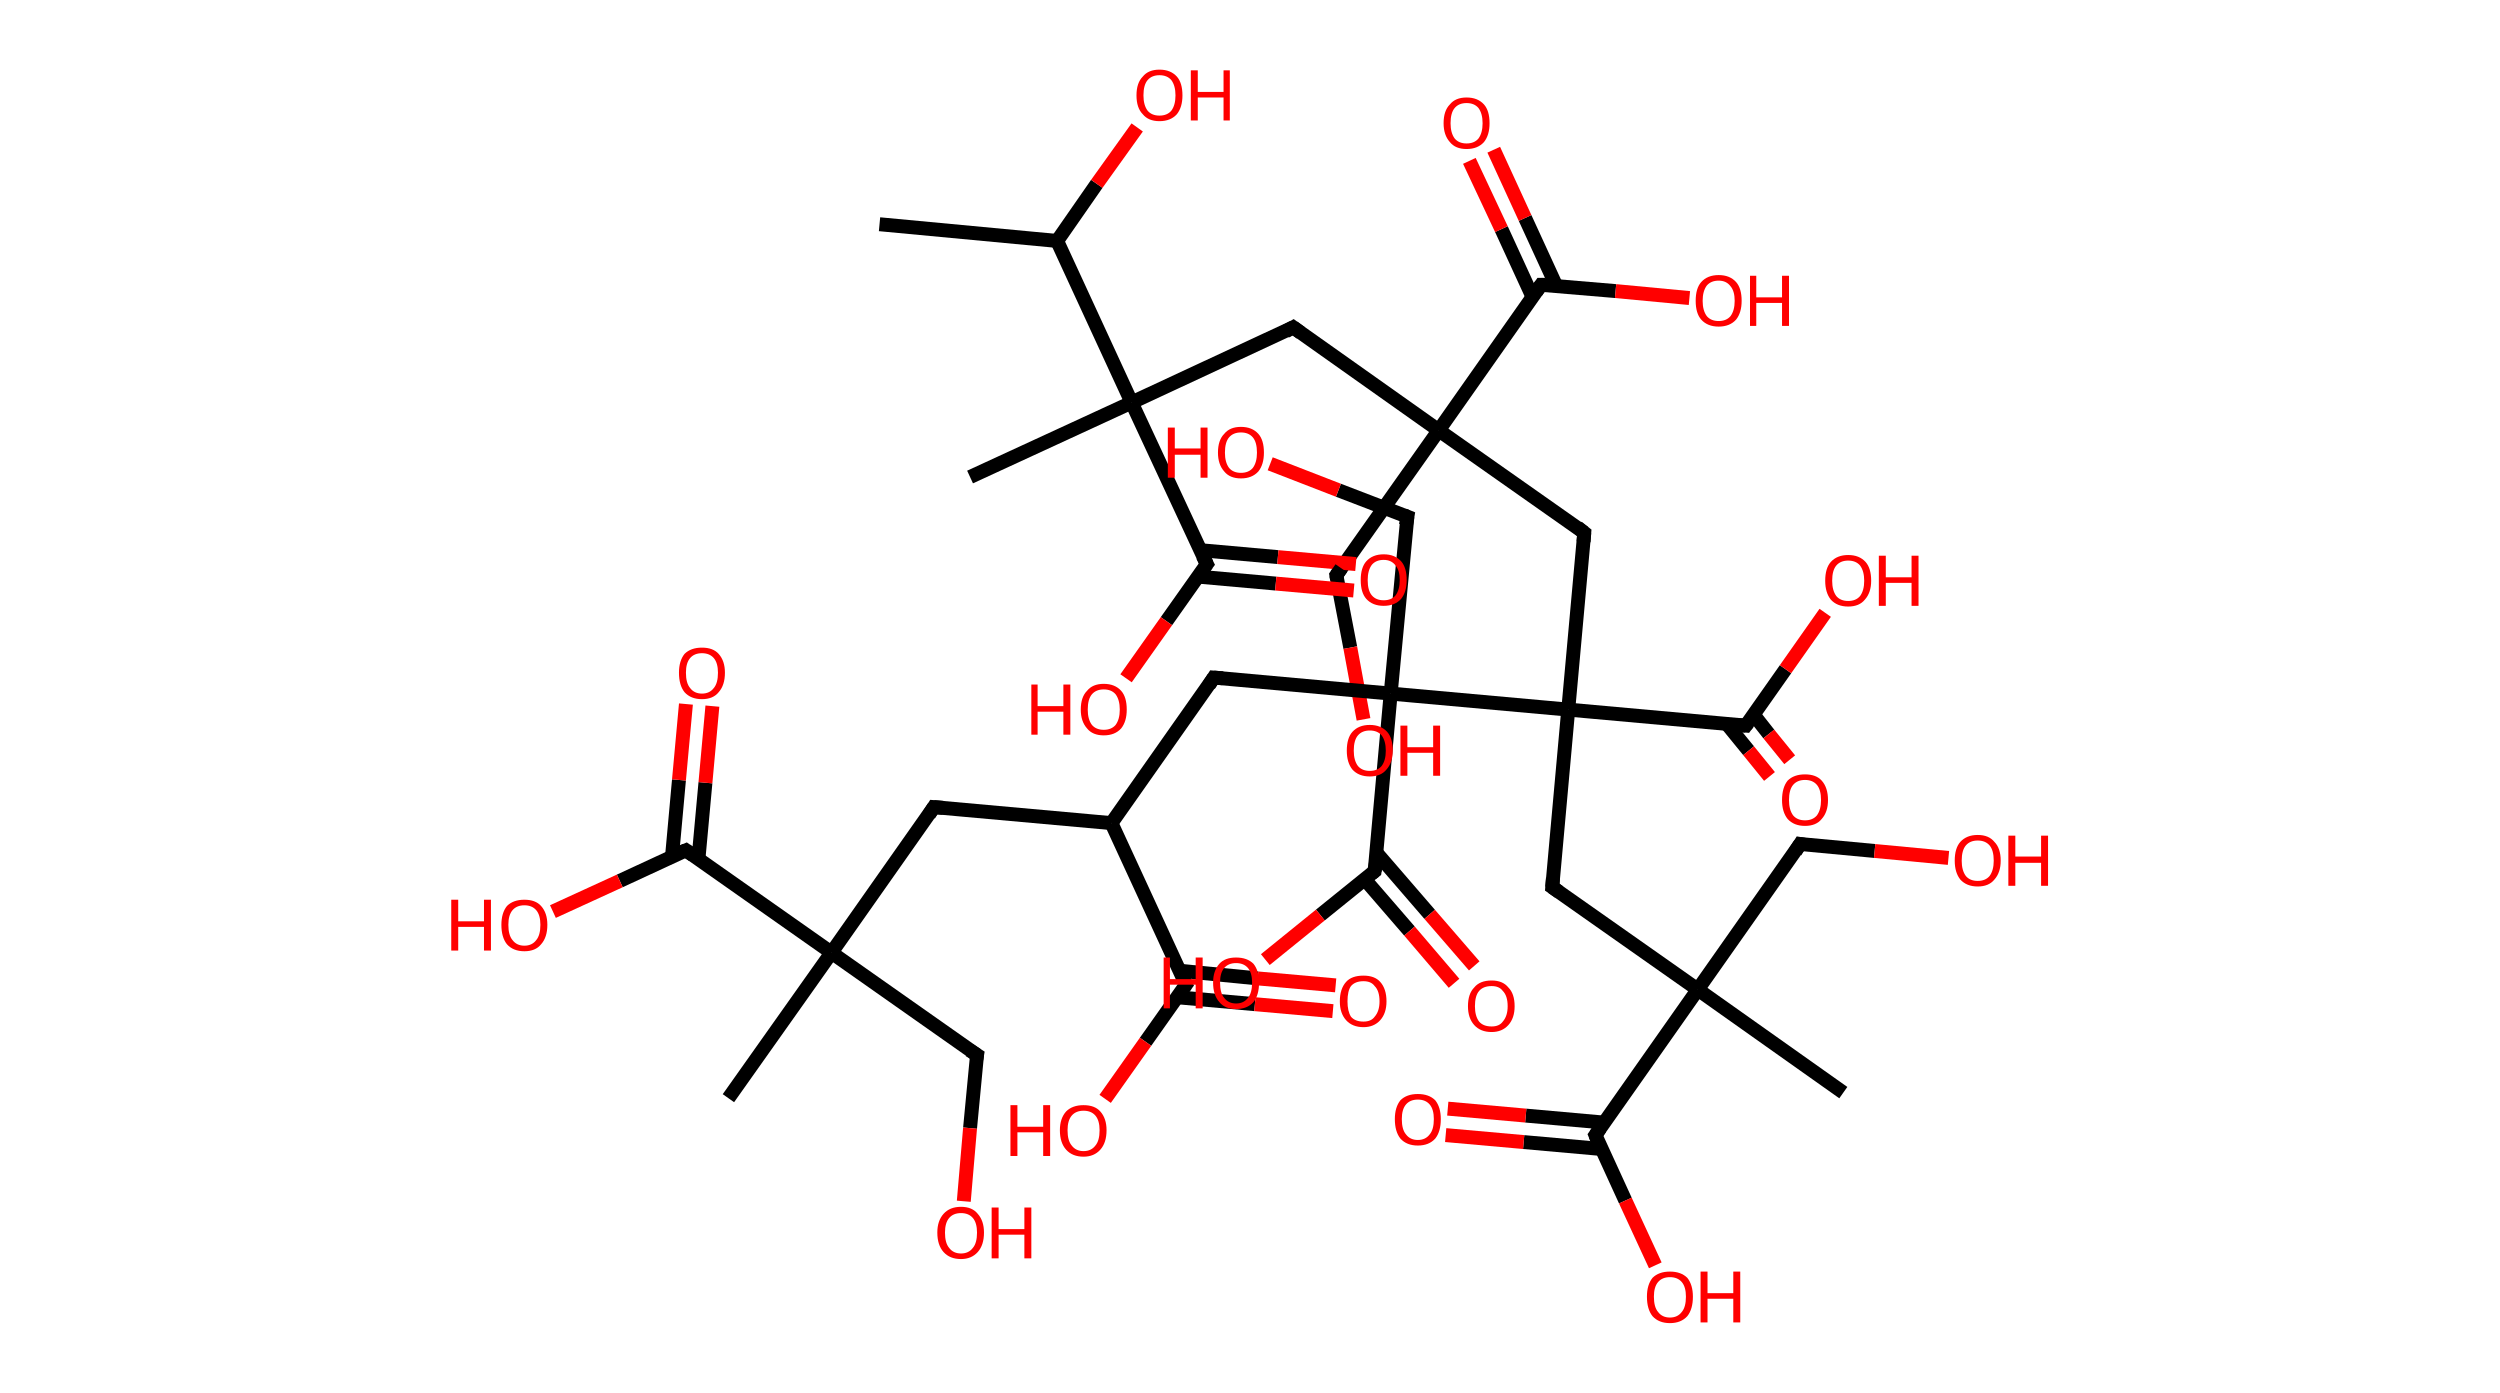 <?xml version='1.0' encoding='ASCII' standalone='yes'?>
<svg xmlns="http://www.w3.org/2000/svg" xmlns:rdkit="http://www.rdkit.org/xml" xmlns:xlink="http://www.w3.org/1999/xlink" version="1.1" baseProfile="full" xml:space="preserve" width="359px" height="200px" viewBox="0 0 359 200">
<!-- END OF HEADER -->
<rect style="opacity:1.0;fill:#FFFFFF;stroke:none" width="359.0" height="200.0" x="0.0" y="0.0"> </rect>
<path class="bond-0 atom-0 atom-1" d="M 126.3,32.2 L 151.8,34.6" style="fill:none;fill-rule:evenodd;stroke:#000000;stroke-width:2.0px;stroke-linecap:butt;stroke-linejoin:miter;stroke-opacity:1"/>
<path class="bond-1 atom-1 atom-2" d="M 151.8,34.6 L 157.5,26.4" style="fill:none;fill-rule:evenodd;stroke:#000000;stroke-width:2.0px;stroke-linecap:butt;stroke-linejoin:miter;stroke-opacity:1"/>
<path class="bond-1 atom-1 atom-2" d="M 157.5,26.4 L 163.3,18.3" style="fill:none;fill-rule:evenodd;stroke:#FF0000;stroke-width:2.0px;stroke-linecap:butt;stroke-linejoin:miter;stroke-opacity:1"/>
<path class="bond-2 atom-1 atom-3" d="M 151.8,34.6 L 162.5,57.8" style="fill:none;fill-rule:evenodd;stroke:#000000;stroke-width:2.0px;stroke-linecap:butt;stroke-linejoin:miter;stroke-opacity:1"/>
<path class="bond-3 atom-3 atom-4" d="M 162.5,57.8 L 139.3,68.5" style="fill:none;fill-rule:evenodd;stroke:#000000;stroke-width:2.0px;stroke-linecap:butt;stroke-linejoin:miter;stroke-opacity:1"/>
<path class="bond-4 atom-3 atom-5" d="M 162.5,57.8 L 185.7,47.0" style="fill:none;fill-rule:evenodd;stroke:#000000;stroke-width:2.0px;stroke-linecap:butt;stroke-linejoin:miter;stroke-opacity:1"/>
<path class="bond-5 atom-5 atom-6" d="M 185.7,47.0 L 206.6,61.8" style="fill:none;fill-rule:evenodd;stroke:#000000;stroke-width:2.0px;stroke-linecap:butt;stroke-linejoin:miter;stroke-opacity:1"/>
<path class="bond-6 atom-6 atom-7" d="M 206.6,61.8 L 191.9,82.6" style="fill:none;fill-rule:evenodd;stroke:#000000;stroke-width:2.0px;stroke-linecap:butt;stroke-linejoin:miter;stroke-opacity:1"/>
<path class="bond-7 atom-7 atom-8" d="M 191.9,82.6 L 193.9,93.0" style="fill:none;fill-rule:evenodd;stroke:#000000;stroke-width:2.0px;stroke-linecap:butt;stroke-linejoin:miter;stroke-opacity:1"/>
<path class="bond-7 atom-7 atom-8" d="M 193.9,93.0 L 195.8,103.3" style="fill:none;fill-rule:evenodd;stroke:#FF0000;stroke-width:2.0px;stroke-linecap:butt;stroke-linejoin:miter;stroke-opacity:1"/>
<path class="bond-8 atom-6 atom-9" d="M 206.6,61.8 L 227.5,76.5" style="fill:none;fill-rule:evenodd;stroke:#000000;stroke-width:2.0px;stroke-linecap:butt;stroke-linejoin:miter;stroke-opacity:1"/>
<path class="bond-9 atom-9 atom-10" d="M 227.5,76.5 L 225.2,101.9" style="fill:none;fill-rule:evenodd;stroke:#000000;stroke-width:2.0px;stroke-linecap:butt;stroke-linejoin:miter;stroke-opacity:1"/>
<path class="bond-10 atom-10 atom-11" d="M 225.2,101.9 L 222.9,127.4" style="fill:none;fill-rule:evenodd;stroke:#000000;stroke-width:2.0px;stroke-linecap:butt;stroke-linejoin:miter;stroke-opacity:1"/>
<path class="bond-11 atom-11 atom-12" d="M 222.9,127.4 L 243.8,142.1" style="fill:none;fill-rule:evenodd;stroke:#000000;stroke-width:2.0px;stroke-linecap:butt;stroke-linejoin:miter;stroke-opacity:1"/>
<path class="bond-12 atom-12 atom-13" d="M 243.8,142.1 L 264.7,156.9" style="fill:none;fill-rule:evenodd;stroke:#000000;stroke-width:2.0px;stroke-linecap:butt;stroke-linejoin:miter;stroke-opacity:1"/>
<path class="bond-13 atom-12 atom-14" d="M 243.8,142.1 L 258.5,121.2" style="fill:none;fill-rule:evenodd;stroke:#000000;stroke-width:2.0px;stroke-linecap:butt;stroke-linejoin:miter;stroke-opacity:1"/>
<path class="bond-14 atom-14 atom-15" d="M 258.5,121.2 L 269.2,122.2" style="fill:none;fill-rule:evenodd;stroke:#000000;stroke-width:2.0px;stroke-linecap:butt;stroke-linejoin:miter;stroke-opacity:1"/>
<path class="bond-14 atom-14 atom-15" d="M 269.2,122.2 L 279.8,123.2" style="fill:none;fill-rule:evenodd;stroke:#FF0000;stroke-width:2.0px;stroke-linecap:butt;stroke-linejoin:miter;stroke-opacity:1"/>
<path class="bond-15 atom-12 atom-16" d="M 243.8,142.1 L 229.1,163.0" style="fill:none;fill-rule:evenodd;stroke:#000000;stroke-width:2.0px;stroke-linecap:butt;stroke-linejoin:miter;stroke-opacity:1"/>
<path class="bond-16 atom-16 atom-17" d="M 230.3,161.2 L 219.1,160.2" style="fill:none;fill-rule:evenodd;stroke:#000000;stroke-width:2.0px;stroke-linecap:butt;stroke-linejoin:miter;stroke-opacity:1"/>
<path class="bond-16 atom-16 atom-17" d="M 219.1,160.2 L 207.9,159.2" style="fill:none;fill-rule:evenodd;stroke:#FF0000;stroke-width:2.0px;stroke-linecap:butt;stroke-linejoin:miter;stroke-opacity:1"/>
<path class="bond-16 atom-16 atom-17" d="M 230.0,165.0 L 218.8,164.0" style="fill:none;fill-rule:evenodd;stroke:#000000;stroke-width:2.0px;stroke-linecap:butt;stroke-linejoin:miter;stroke-opacity:1"/>
<path class="bond-16 atom-16 atom-17" d="M 218.8,164.0 L 207.6,163.0" style="fill:none;fill-rule:evenodd;stroke:#FF0000;stroke-width:2.0px;stroke-linecap:butt;stroke-linejoin:miter;stroke-opacity:1"/>
<path class="bond-17 atom-16 atom-18" d="M 229.1,163.0 L 233.4,172.4" style="fill:none;fill-rule:evenodd;stroke:#000000;stroke-width:2.0px;stroke-linecap:butt;stroke-linejoin:miter;stroke-opacity:1"/>
<path class="bond-17 atom-16 atom-18" d="M 233.4,172.4 L 237.7,181.7" style="fill:none;fill-rule:evenodd;stroke:#FF0000;stroke-width:2.0px;stroke-linecap:butt;stroke-linejoin:miter;stroke-opacity:1"/>
<path class="bond-18 atom-10 atom-19" d="M 225.2,101.9 L 250.7,104.2" style="fill:none;fill-rule:evenodd;stroke:#000000;stroke-width:2.0px;stroke-linecap:butt;stroke-linejoin:miter;stroke-opacity:1"/>
<path class="bond-19 atom-19 atom-20" d="M 248.0,104.0 L 251.1,107.8" style="fill:none;fill-rule:evenodd;stroke:#000000;stroke-width:2.0px;stroke-linecap:butt;stroke-linejoin:miter;stroke-opacity:1"/>
<path class="bond-19 atom-19 atom-20" d="M 251.1,107.8 L 254.1,111.5" style="fill:none;fill-rule:evenodd;stroke:#FF0000;stroke-width:2.0px;stroke-linecap:butt;stroke-linejoin:miter;stroke-opacity:1"/>
<path class="bond-19 atom-19 atom-20" d="M 251.8,102.6 L 254.0,105.4" style="fill:none;fill-rule:evenodd;stroke:#000000;stroke-width:2.0px;stroke-linecap:butt;stroke-linejoin:miter;stroke-opacity:1"/>
<path class="bond-19 atom-19 atom-20" d="M 254.0,105.4 L 257.0,109.1" style="fill:none;fill-rule:evenodd;stroke:#FF0000;stroke-width:2.0px;stroke-linecap:butt;stroke-linejoin:miter;stroke-opacity:1"/>
<path class="bond-20 atom-19 atom-21" d="M 250.7,104.2 L 256.4,96.1" style="fill:none;fill-rule:evenodd;stroke:#000000;stroke-width:2.0px;stroke-linecap:butt;stroke-linejoin:miter;stroke-opacity:1"/>
<path class="bond-20 atom-19 atom-21" d="M 256.4,96.1 L 262.1,88.0" style="fill:none;fill-rule:evenodd;stroke:#FF0000;stroke-width:2.0px;stroke-linecap:butt;stroke-linejoin:miter;stroke-opacity:1"/>
<path class="bond-21 atom-10 atom-22" d="M 225.2,101.9 L 199.7,99.6" style="fill:none;fill-rule:evenodd;stroke:#000000;stroke-width:2.0px;stroke-linecap:butt;stroke-linejoin:miter;stroke-opacity:1"/>
<path class="bond-22 atom-22 atom-23" d="M 199.7,99.6 L 202.1,74.2" style="fill:none;fill-rule:evenodd;stroke:#000000;stroke-width:2.0px;stroke-linecap:butt;stroke-linejoin:miter;stroke-opacity:1"/>
<path class="bond-23 atom-23 atom-24" d="M 202.1,74.2 L 192.2,70.4" style="fill:none;fill-rule:evenodd;stroke:#000000;stroke-width:2.0px;stroke-linecap:butt;stroke-linejoin:miter;stroke-opacity:1"/>
<path class="bond-23 atom-23 atom-24" d="M 192.2,70.4 L 182.4,66.6" style="fill:none;fill-rule:evenodd;stroke:#FF0000;stroke-width:2.0px;stroke-linecap:butt;stroke-linejoin:miter;stroke-opacity:1"/>
<path class="bond-24 atom-22 atom-25" d="M 199.7,99.6 L 174.3,97.3" style="fill:none;fill-rule:evenodd;stroke:#000000;stroke-width:2.0px;stroke-linecap:butt;stroke-linejoin:miter;stroke-opacity:1"/>
<path class="bond-25 atom-25 atom-26" d="M 174.3,97.3 L 159.6,118.2" style="fill:none;fill-rule:evenodd;stroke:#000000;stroke-width:2.0px;stroke-linecap:butt;stroke-linejoin:miter;stroke-opacity:1"/>
<path class="bond-26 atom-26 atom-27" d="M 159.6,118.2 L 134.1,115.9" style="fill:none;fill-rule:evenodd;stroke:#000000;stroke-width:2.0px;stroke-linecap:butt;stroke-linejoin:miter;stroke-opacity:1"/>
<path class="bond-27 atom-27 atom-28" d="M 134.1,115.9 L 119.4,136.8" style="fill:none;fill-rule:evenodd;stroke:#000000;stroke-width:2.0px;stroke-linecap:butt;stroke-linejoin:miter;stroke-opacity:1"/>
<path class="bond-28 atom-28 atom-29" d="M 119.4,136.8 L 104.6,157.7" style="fill:none;fill-rule:evenodd;stroke:#000000;stroke-width:2.0px;stroke-linecap:butt;stroke-linejoin:miter;stroke-opacity:1"/>
<path class="bond-29 atom-28 atom-30" d="M 119.4,136.8 L 140.3,151.5" style="fill:none;fill-rule:evenodd;stroke:#000000;stroke-width:2.0px;stroke-linecap:butt;stroke-linejoin:miter;stroke-opacity:1"/>
<path class="bond-30 atom-30 atom-31" d="M 140.3,151.5 L 139.3,162.0" style="fill:none;fill-rule:evenodd;stroke:#000000;stroke-width:2.0px;stroke-linecap:butt;stroke-linejoin:miter;stroke-opacity:1"/>
<path class="bond-30 atom-30 atom-31" d="M 139.3,162.0 L 138.4,172.5" style="fill:none;fill-rule:evenodd;stroke:#FF0000;stroke-width:2.0px;stroke-linecap:butt;stroke-linejoin:miter;stroke-opacity:1"/>
<path class="bond-31 atom-28 atom-32" d="M 119.4,136.8 L 98.5,122.1" style="fill:none;fill-rule:evenodd;stroke:#000000;stroke-width:2.0px;stroke-linecap:butt;stroke-linejoin:miter;stroke-opacity:1"/>
<path class="bond-32 atom-32 atom-33" d="M 100.3,123.3 L 101.3,112.4" style="fill:none;fill-rule:evenodd;stroke:#000000;stroke-width:2.0px;stroke-linecap:butt;stroke-linejoin:miter;stroke-opacity:1"/>
<path class="bond-32 atom-32 atom-33" d="M 101.3,112.4 L 102.3,101.4" style="fill:none;fill-rule:evenodd;stroke:#FF0000;stroke-width:2.0px;stroke-linecap:butt;stroke-linejoin:miter;stroke-opacity:1"/>
<path class="bond-32 atom-32 atom-33" d="M 96.5,123.0 L 97.5,112.0" style="fill:none;fill-rule:evenodd;stroke:#000000;stroke-width:2.0px;stroke-linecap:butt;stroke-linejoin:miter;stroke-opacity:1"/>
<path class="bond-32 atom-32 atom-33" d="M 97.5,112.0 L 98.5,101.1" style="fill:none;fill-rule:evenodd;stroke:#FF0000;stroke-width:2.0px;stroke-linecap:butt;stroke-linejoin:miter;stroke-opacity:1"/>
<path class="bond-33 atom-32 atom-34" d="M 98.5,122.1 L 89.0,126.5" style="fill:none;fill-rule:evenodd;stroke:#000000;stroke-width:2.0px;stroke-linecap:butt;stroke-linejoin:miter;stroke-opacity:1"/>
<path class="bond-33 atom-32 atom-34" d="M 89.0,126.5 L 79.4,130.9" style="fill:none;fill-rule:evenodd;stroke:#FF0000;stroke-width:2.0px;stroke-linecap:butt;stroke-linejoin:miter;stroke-opacity:1"/>
<path class="bond-34 atom-26 atom-35" d="M 159.6,118.2 L 170.3,141.4" style="fill:none;fill-rule:evenodd;stroke:#000000;stroke-width:2.0px;stroke-linecap:butt;stroke-linejoin:miter;stroke-opacity:1"/>
<path class="bond-35 atom-35 atom-36" d="M 169.0,143.2 L 180.2,144.2" style="fill:none;fill-rule:evenodd;stroke:#000000;stroke-width:2.0px;stroke-linecap:butt;stroke-linejoin:miter;stroke-opacity:1"/>
<path class="bond-35 atom-35 atom-36" d="M 180.2,144.2 L 191.4,145.2" style="fill:none;fill-rule:evenodd;stroke:#FF0000;stroke-width:2.0px;stroke-linecap:butt;stroke-linejoin:miter;stroke-opacity:1"/>
<path class="bond-35 atom-35 atom-36" d="M 169.4,139.4 L 180.6,140.5" style="fill:none;fill-rule:evenodd;stroke:#000000;stroke-width:2.0px;stroke-linecap:butt;stroke-linejoin:miter;stroke-opacity:1"/>
<path class="bond-35 atom-35 atom-36" d="M 180.6,140.5 L 191.8,141.5" style="fill:none;fill-rule:evenodd;stroke:#FF0000;stroke-width:2.0px;stroke-linecap:butt;stroke-linejoin:miter;stroke-opacity:1"/>
<path class="bond-36 atom-35 atom-37" d="M 170.3,141.4 L 164.5,149.6" style="fill:none;fill-rule:evenodd;stroke:#000000;stroke-width:2.0px;stroke-linecap:butt;stroke-linejoin:miter;stroke-opacity:1"/>
<path class="bond-36 atom-35 atom-37" d="M 164.5,149.6 L 158.7,157.8" style="fill:none;fill-rule:evenodd;stroke:#FF0000;stroke-width:2.0px;stroke-linecap:butt;stroke-linejoin:miter;stroke-opacity:1"/>
<path class="bond-37 atom-22 atom-38" d="M 199.7,99.6 L 197.4,125.1" style="fill:none;fill-rule:evenodd;stroke:#000000;stroke-width:2.0px;stroke-linecap:butt;stroke-linejoin:miter;stroke-opacity:1"/>
<path class="bond-38 atom-38 atom-39" d="M 196.0,126.3 L 202.4,133.7" style="fill:none;fill-rule:evenodd;stroke:#000000;stroke-width:2.0px;stroke-linecap:butt;stroke-linejoin:miter;stroke-opacity:1"/>
<path class="bond-38 atom-38 atom-39" d="M 202.4,133.7 L 208.8,141.2" style="fill:none;fill-rule:evenodd;stroke:#FF0000;stroke-width:2.0px;stroke-linecap:butt;stroke-linejoin:miter;stroke-opacity:1"/>
<path class="bond-38 atom-38 atom-39" d="M 197.7,122.5 L 205.3,131.3" style="fill:none;fill-rule:evenodd;stroke:#000000;stroke-width:2.0px;stroke-linecap:butt;stroke-linejoin:miter;stroke-opacity:1"/>
<path class="bond-38 atom-38 atom-39" d="M 205.3,131.3 L 211.7,138.7" style="fill:none;fill-rule:evenodd;stroke:#FF0000;stroke-width:2.0px;stroke-linecap:butt;stroke-linejoin:miter;stroke-opacity:1"/>
<path class="bond-39 atom-38 atom-40" d="M 197.4,125.1 L 189.6,131.4" style="fill:none;fill-rule:evenodd;stroke:#000000;stroke-width:2.0px;stroke-linecap:butt;stroke-linejoin:miter;stroke-opacity:1"/>
<path class="bond-39 atom-38 atom-40" d="M 189.6,131.4 L 181.7,137.8" style="fill:none;fill-rule:evenodd;stroke:#FF0000;stroke-width:2.0px;stroke-linecap:butt;stroke-linejoin:miter;stroke-opacity:1"/>
<path class="bond-40 atom-6 atom-41" d="M 206.6,61.8 L 221.3,40.9" style="fill:none;fill-rule:evenodd;stroke:#000000;stroke-width:2.0px;stroke-linecap:butt;stroke-linejoin:miter;stroke-opacity:1"/>
<path class="bond-41 atom-41 atom-42" d="M 223.5,41.1 L 219.0,31.3" style="fill:none;fill-rule:evenodd;stroke:#000000;stroke-width:2.0px;stroke-linecap:butt;stroke-linejoin:miter;stroke-opacity:1"/>
<path class="bond-41 atom-41 atom-42" d="M 219.0,31.3 L 214.5,21.5" style="fill:none;fill-rule:evenodd;stroke:#FF0000;stroke-width:2.0px;stroke-linecap:butt;stroke-linejoin:miter;stroke-opacity:1"/>
<path class="bond-41 atom-41 atom-42" d="M 220.1,42.7 L 215.6,32.9" style="fill:none;fill-rule:evenodd;stroke:#000000;stroke-width:2.0px;stroke-linecap:butt;stroke-linejoin:miter;stroke-opacity:1"/>
<path class="bond-41 atom-41 atom-42" d="M 215.6,32.9 L 211.0,23.1" style="fill:none;fill-rule:evenodd;stroke:#FF0000;stroke-width:2.0px;stroke-linecap:butt;stroke-linejoin:miter;stroke-opacity:1"/>
<path class="bond-42 atom-41 atom-43" d="M 221.3,40.9 L 232.0,41.8" style="fill:none;fill-rule:evenodd;stroke:#000000;stroke-width:2.0px;stroke-linecap:butt;stroke-linejoin:miter;stroke-opacity:1"/>
<path class="bond-42 atom-41 atom-43" d="M 232.0,41.8 L 242.6,42.8" style="fill:none;fill-rule:evenodd;stroke:#FF0000;stroke-width:2.0px;stroke-linecap:butt;stroke-linejoin:miter;stroke-opacity:1"/>
<path class="bond-43 atom-3 atom-44" d="M 162.5,57.8 L 173.3,81.0" style="fill:none;fill-rule:evenodd;stroke:#000000;stroke-width:2.0px;stroke-linecap:butt;stroke-linejoin:miter;stroke-opacity:1"/>
<path class="bond-44 atom-44 atom-45" d="M 172.0,82.8 L 183.2,83.8" style="fill:none;fill-rule:evenodd;stroke:#000000;stroke-width:2.0px;stroke-linecap:butt;stroke-linejoin:miter;stroke-opacity:1"/>
<path class="bond-44 atom-44 atom-45" d="M 183.2,83.8 L 194.4,84.8" style="fill:none;fill-rule:evenodd;stroke:#FF0000;stroke-width:2.0px;stroke-linecap:butt;stroke-linejoin:miter;stroke-opacity:1"/>
<path class="bond-44 atom-44 atom-45" d="M 172.3,79.0 L 183.5,80.0" style="fill:none;fill-rule:evenodd;stroke:#000000;stroke-width:2.0px;stroke-linecap:butt;stroke-linejoin:miter;stroke-opacity:1"/>
<path class="bond-44 atom-44 atom-45" d="M 183.5,80.0 L 194.7,81.0" style="fill:none;fill-rule:evenodd;stroke:#FF0000;stroke-width:2.0px;stroke-linecap:butt;stroke-linejoin:miter;stroke-opacity:1"/>
<path class="bond-45 atom-44 atom-46" d="M 173.3,81.0 L 167.5,89.2" style="fill:none;fill-rule:evenodd;stroke:#000000;stroke-width:2.0px;stroke-linecap:butt;stroke-linejoin:miter;stroke-opacity:1"/>
<path class="bond-45 atom-44 atom-46" d="M 167.5,89.2 L 161.7,97.4" style="fill:none;fill-rule:evenodd;stroke:#FF0000;stroke-width:2.0px;stroke-linecap:butt;stroke-linejoin:miter;stroke-opacity:1"/>
<path d="M 184.6,47.6 L 185.7,47.0 L 186.8,47.8" style="fill:none;stroke:#000000;stroke-width:2.0px;stroke-linecap:butt;stroke-linejoin:miter;stroke-opacity:1;"/>
<path d="M 192.6,81.6 L 191.9,82.6 L 192.0,83.2" style="fill:none;stroke:#000000;stroke-width:2.0px;stroke-linecap:butt;stroke-linejoin:miter;stroke-opacity:1;"/>
<path d="M 226.5,75.7 L 227.5,76.5 L 227.4,77.8" style="fill:none;stroke:#000000;stroke-width:2.0px;stroke-linecap:butt;stroke-linejoin:miter;stroke-opacity:1;"/>
<path d="M 223.0,126.1 L 222.9,127.4 L 223.9,128.1" style="fill:none;stroke:#000000;stroke-width:2.0px;stroke-linecap:butt;stroke-linejoin:miter;stroke-opacity:1;"/>
<path d="M 257.8,122.3 L 258.5,121.2 L 259.1,121.3" style="fill:none;stroke:#000000;stroke-width:2.0px;stroke-linecap:butt;stroke-linejoin:miter;stroke-opacity:1;"/>
<path d="M 229.8,162.0 L 229.1,163.0 L 229.3,163.5" style="fill:none;stroke:#000000;stroke-width:2.0px;stroke-linecap:butt;stroke-linejoin:miter;stroke-opacity:1;"/>
<path d="M 249.4,104.1 L 250.7,104.2 L 251.0,103.8" style="fill:none;stroke:#000000;stroke-width:2.0px;stroke-linecap:butt;stroke-linejoin:miter;stroke-opacity:1;"/>
<path d="M 201.9,75.4 L 202.1,74.2 L 201.6,74.0" style="fill:none;stroke:#000000;stroke-width:2.0px;stroke-linecap:butt;stroke-linejoin:miter;stroke-opacity:1;"/>
<path d="M 175.6,97.4 L 174.3,97.3 L 173.6,98.4" style="fill:none;stroke:#000000;stroke-width:2.0px;stroke-linecap:butt;stroke-linejoin:miter;stroke-opacity:1;"/>
<path d="M 135.4,116.0 L 134.1,115.9 L 133.4,117.0" style="fill:none;stroke:#000000;stroke-width:2.0px;stroke-linecap:butt;stroke-linejoin:miter;stroke-opacity:1;"/>
<path d="M 139.2,150.8 L 140.3,151.5 L 140.2,152.1" style="fill:none;stroke:#000000;stroke-width:2.0px;stroke-linecap:butt;stroke-linejoin:miter;stroke-opacity:1;"/>
<path d="M 99.5,122.8 L 98.5,122.1 L 98.0,122.3" style="fill:none;stroke:#000000;stroke-width:2.0px;stroke-linecap:butt;stroke-linejoin:miter;stroke-opacity:1;"/>
<path d="M 169.8,140.3 L 170.3,141.4 L 170.0,141.8" style="fill:none;stroke:#000000;stroke-width:2.0px;stroke-linecap:butt;stroke-linejoin:miter;stroke-opacity:1;"/>
<path d="M 197.6,123.8 L 197.4,125.1 L 197.0,125.4" style="fill:none;stroke:#000000;stroke-width:2.0px;stroke-linecap:butt;stroke-linejoin:miter;stroke-opacity:1;"/>
<path d="M 220.6,41.9 L 221.3,40.9 L 221.9,40.9" style="fill:none;stroke:#000000;stroke-width:2.0px;stroke-linecap:butt;stroke-linejoin:miter;stroke-opacity:1;"/>
<path d="M 172.7,79.8 L 173.3,81.0 L 173.0,81.4" style="fill:none;stroke:#000000;stroke-width:2.0px;stroke-linecap:butt;stroke-linejoin:miter;stroke-opacity:1;"/>
<path class="atom-2" d="M 163.2 13.7 Q 163.2 11.9, 164.1 11.0 Q 164.9 10.0, 166.5 10.0 Q 168.1 10.0, 169.0 11.0 Q 169.8 11.9, 169.8 13.7 Q 169.8 15.4, 169.0 16.4 Q 168.1 17.4, 166.5 17.4 Q 164.9 17.4, 164.1 16.4 Q 163.2 15.5, 163.2 13.7 M 166.5 16.6 Q 167.6 16.6, 168.2 15.9 Q 168.8 15.1, 168.8 13.7 Q 168.8 12.3, 168.2 11.5 Q 167.6 10.8, 166.5 10.8 Q 165.4 10.8, 164.8 11.5 Q 164.2 12.2, 164.2 13.7 Q 164.2 15.1, 164.8 15.9 Q 165.4 16.6, 166.5 16.6 " fill="#FF0000"/>
<path class="atom-2" d="M 171.0 10.1 L 172.0 10.1 L 172.0 13.2 L 175.7 13.2 L 175.7 10.1 L 176.6 10.1 L 176.6 17.3 L 175.7 17.3 L 175.7 14.0 L 172.0 14.0 L 172.0 17.3 L 171.0 17.3 L 171.0 10.1 " fill="#FF0000"/>
<path class="atom-8" d="M 193.4 107.8 Q 193.4 106.0, 194.2 105.1 Q 195.1 104.1, 196.7 104.1 Q 198.3 104.1, 199.2 105.1 Q 200.0 106.0, 200.0 107.8 Q 200.0 109.5, 199.1 110.5 Q 198.3 111.5, 196.7 111.5 Q 195.1 111.5, 194.2 110.5 Q 193.4 109.5, 193.4 107.8 M 196.7 110.7 Q 197.8 110.7, 198.4 110.0 Q 199.0 109.2, 199.0 107.8 Q 199.0 106.4, 198.4 105.6 Q 197.8 104.9, 196.7 104.9 Q 195.6 104.9, 195.0 105.6 Q 194.4 106.3, 194.4 107.8 Q 194.4 109.2, 195.0 110.0 Q 195.6 110.7, 196.7 110.7 " fill="#FF0000"/>
<path class="atom-8" d="M 201.1 104.2 L 202.1 104.2 L 202.1 107.3 L 205.8 107.3 L 205.8 104.2 L 206.8 104.2 L 206.8 111.4 L 205.8 111.4 L 205.8 108.1 L 202.1 108.1 L 202.1 111.4 L 201.1 111.4 L 201.1 104.2 " fill="#FF0000"/>
<path class="atom-15" d="M 280.7 123.6 Q 280.7 121.8, 281.5 120.9 Q 282.4 119.9, 284.0 119.9 Q 285.6 119.9, 286.4 120.9 Q 287.3 121.8, 287.3 123.6 Q 287.3 125.3, 286.4 126.3 Q 285.6 127.3, 284.0 127.3 Q 282.4 127.3, 281.5 126.3 Q 280.7 125.3, 280.7 123.6 M 284.0 126.5 Q 285.1 126.5, 285.7 125.8 Q 286.3 125.0, 286.3 123.6 Q 286.3 122.1, 285.7 121.4 Q 285.1 120.7, 284.0 120.7 Q 282.9 120.7, 282.3 121.4 Q 281.7 122.1, 281.7 123.6 Q 281.7 125.0, 282.3 125.8 Q 282.9 126.5, 284.0 126.5 " fill="#FF0000"/>
<path class="atom-15" d="M 288.4 120.0 L 289.4 120.0 L 289.4 123.0 L 293.1 123.0 L 293.1 120.0 L 294.1 120.0 L 294.1 127.2 L 293.1 127.2 L 293.1 123.9 L 289.4 123.9 L 289.4 127.2 L 288.4 127.2 L 288.4 120.0 " fill="#FF0000"/>
<path class="atom-17" d="M 200.3 160.7 Q 200.3 159.0, 201.1 158.0 Q 202.0 157.1, 203.6 157.1 Q 205.2 157.1, 206.1 158.0 Q 206.9 159.0, 206.9 160.7 Q 206.9 162.5, 206.1 163.5 Q 205.2 164.5, 203.6 164.5 Q 202.0 164.5, 201.1 163.5 Q 200.3 162.5, 200.3 160.7 M 203.6 163.7 Q 204.7 163.7, 205.3 162.9 Q 205.9 162.2, 205.9 160.7 Q 205.9 159.3, 205.3 158.6 Q 204.7 157.9, 203.6 157.9 Q 202.5 157.9, 201.9 158.6 Q 201.3 159.3, 201.3 160.7 Q 201.3 162.2, 201.9 162.9 Q 202.5 163.7, 203.6 163.7 " fill="#FF0000"/>
<path class="atom-18" d="M 236.5 186.2 Q 236.5 184.5, 237.3 183.5 Q 238.2 182.6, 239.8 182.6 Q 241.4 182.6, 242.3 183.5 Q 243.1 184.5, 243.1 186.2 Q 243.1 188.0, 242.3 189.0 Q 241.4 190.0, 239.8 190.0 Q 238.2 190.0, 237.3 189.0 Q 236.5 188.0, 236.5 186.2 M 239.8 189.2 Q 240.9 189.2, 241.5 188.4 Q 242.1 187.7, 242.1 186.2 Q 242.1 184.8, 241.5 184.1 Q 240.9 183.4, 239.8 183.4 Q 238.7 183.4, 238.1 184.1 Q 237.5 184.8, 237.5 186.2 Q 237.5 187.7, 238.1 188.4 Q 238.7 189.2, 239.8 189.2 " fill="#FF0000"/>
<path class="atom-18" d="M 244.2 182.6 L 245.2 182.6 L 245.2 185.7 L 248.9 185.7 L 248.9 182.6 L 249.9 182.6 L 249.9 189.9 L 248.9 189.9 L 248.9 186.5 L 245.2 186.5 L 245.2 189.9 L 244.2 189.9 L 244.2 182.6 " fill="#FF0000"/>
<path class="atom-20" d="M 255.9 114.9 Q 255.9 113.1, 256.7 112.1 Q 257.6 111.2, 259.2 111.2 Q 260.8 111.2, 261.6 112.1 Q 262.5 113.1, 262.5 114.9 Q 262.5 116.6, 261.6 117.6 Q 260.8 118.6, 259.2 118.6 Q 257.6 118.6, 256.7 117.6 Q 255.9 116.6, 255.9 114.9 M 259.2 117.8 Q 260.3 117.8, 260.9 117.1 Q 261.5 116.3, 261.5 114.9 Q 261.5 113.4, 260.9 112.7 Q 260.3 112.0, 259.2 112.0 Q 258.1 112.0, 257.5 112.7 Q 256.9 113.4, 256.9 114.9 Q 256.9 116.3, 257.5 117.1 Q 258.1 117.8, 259.2 117.8 " fill="#FF0000"/>
<path class="atom-21" d="M 262.1 83.4 Q 262.1 81.6, 262.9 80.7 Q 263.8 79.7, 265.4 79.7 Q 267.0 79.7, 267.9 80.7 Q 268.7 81.6, 268.7 83.4 Q 268.7 85.1, 267.8 86.1 Q 267.0 87.1, 265.4 87.1 Q 263.8 87.1, 262.9 86.1 Q 262.1 85.1, 262.1 83.4 M 265.4 86.3 Q 266.5 86.3, 267.1 85.6 Q 267.7 84.8, 267.7 83.4 Q 267.7 82.0, 267.1 81.2 Q 266.5 80.5, 265.4 80.5 Q 264.3 80.5, 263.7 81.2 Q 263.1 81.9, 263.1 83.4 Q 263.1 84.8, 263.7 85.6 Q 264.3 86.3, 265.4 86.3 " fill="#FF0000"/>
<path class="atom-21" d="M 269.8 79.8 L 270.8 79.8 L 270.8 82.9 L 274.5 82.9 L 274.5 79.8 L 275.5 79.8 L 275.5 87.0 L 274.5 87.0 L 274.5 83.7 L 270.8 83.7 L 270.8 87.0 L 269.8 87.0 L 269.8 79.8 " fill="#FF0000"/>
<path class="atom-24" d="M 167.7 61.4 L 168.7 61.4 L 168.7 64.4 L 172.4 64.4 L 172.4 61.4 L 173.4 61.4 L 173.4 68.6 L 172.4 68.6 L 172.4 65.3 L 168.7 65.3 L 168.7 68.6 L 167.7 68.6 L 167.7 61.4 " fill="#FF0000"/>
<path class="atom-24" d="M 174.9 65.0 Q 174.9 63.2, 175.8 62.3 Q 176.6 61.3, 178.2 61.3 Q 179.8 61.3, 180.7 62.3 Q 181.5 63.2, 181.5 65.0 Q 181.5 66.7, 180.7 67.7 Q 179.8 68.7, 178.2 68.7 Q 176.6 68.7, 175.8 67.7 Q 174.9 66.7, 174.9 65.0 M 178.2 67.9 Q 179.3 67.9, 179.9 67.2 Q 180.5 66.4, 180.5 65.0 Q 180.5 63.5, 179.9 62.8 Q 179.3 62.1, 178.2 62.1 Q 177.1 62.1, 176.5 62.8 Q 175.9 63.5, 175.9 65.0 Q 175.9 66.4, 176.5 67.2 Q 177.1 67.9, 178.2 67.9 " fill="#FF0000"/>
<path class="atom-31" d="M 134.6 177.0 Q 134.6 175.3, 135.5 174.3 Q 136.4 173.3, 138.0 173.3 Q 139.6 173.3, 140.4 174.3 Q 141.3 175.3, 141.3 177.0 Q 141.3 178.8, 140.4 179.8 Q 139.5 180.8, 138.0 180.8 Q 136.4 180.8, 135.5 179.8 Q 134.6 178.8, 134.6 177.0 M 138.0 180.0 Q 139.1 180.0, 139.7 179.2 Q 140.3 178.5, 140.3 177.0 Q 140.3 175.6, 139.7 174.9 Q 139.1 174.2, 138.0 174.2 Q 136.9 174.2, 136.3 174.9 Q 135.7 175.6, 135.7 177.0 Q 135.7 178.5, 136.3 179.2 Q 136.9 180.0, 138.0 180.0 " fill="#FF0000"/>
<path class="atom-31" d="M 142.4 173.4 L 143.4 173.4 L 143.4 176.5 L 147.1 176.5 L 147.1 173.4 L 148.1 173.4 L 148.1 180.7 L 147.1 180.7 L 147.1 177.3 L 143.4 177.3 L 143.4 180.7 L 142.4 180.7 L 142.4 173.4 " fill="#FF0000"/>
<path class="atom-33" d="M 97.5 96.6 Q 97.5 94.9, 98.3 93.9 Q 99.2 93.0, 100.8 93.0 Q 102.4 93.0, 103.2 93.9 Q 104.1 94.9, 104.1 96.6 Q 104.1 98.4, 103.2 99.4 Q 102.4 100.4, 100.8 100.4 Q 99.2 100.4, 98.3 99.4 Q 97.5 98.4, 97.5 96.6 M 100.8 99.6 Q 101.9 99.6, 102.5 98.8 Q 103.1 98.1, 103.1 96.6 Q 103.1 95.2, 102.5 94.5 Q 101.9 93.8, 100.8 93.8 Q 99.7 93.8, 99.1 94.5 Q 98.5 95.2, 98.5 96.6 Q 98.5 98.1, 99.1 98.8 Q 99.7 99.6, 100.8 99.6 " fill="#FF0000"/>
<path class="atom-34" d="M 64.8 129.2 L 65.8 129.2 L 65.8 132.3 L 69.5 132.3 L 69.5 129.2 L 70.5 129.2 L 70.5 136.5 L 69.5 136.5 L 69.5 133.1 L 65.8 133.1 L 65.8 136.5 L 64.8 136.5 L 64.8 129.2 " fill="#FF0000"/>
<path class="atom-34" d="M 72.0 132.8 Q 72.0 131.1, 72.8 130.1 Q 73.7 129.2, 75.3 129.2 Q 76.9 129.2, 77.7 130.1 Q 78.6 131.1, 78.6 132.8 Q 78.6 134.6, 77.7 135.6 Q 76.9 136.6, 75.3 136.6 Q 73.7 136.6, 72.8 135.6 Q 72.0 134.6, 72.0 132.8 M 75.3 135.8 Q 76.4 135.8, 77.0 135.0 Q 77.6 134.3, 77.6 132.8 Q 77.6 131.4, 77.0 130.7 Q 76.4 130.0, 75.3 130.0 Q 74.2 130.0, 73.6 130.7 Q 73.0 131.4, 73.0 132.8 Q 73.0 134.3, 73.6 135.0 Q 74.2 135.8, 75.3 135.8 " fill="#FF0000"/>
<path class="atom-36" d="M 192.4 143.8 Q 192.4 142.0, 193.3 141.0 Q 194.1 140.1, 195.8 140.1 Q 197.4 140.1, 198.2 141.0 Q 199.1 142.0, 199.1 143.8 Q 199.1 145.5, 198.2 146.5 Q 197.3 147.5, 195.8 147.5 Q 194.2 147.5, 193.3 146.5 Q 192.4 145.5, 192.4 143.8 M 195.8 146.7 Q 196.9 146.7, 197.4 146.0 Q 198.1 145.2, 198.1 143.8 Q 198.1 142.3, 197.4 141.6 Q 196.9 140.9, 195.8 140.9 Q 194.6 140.9, 194.0 141.6 Q 193.5 142.3, 193.5 143.8 Q 193.5 145.2, 194.0 146.0 Q 194.6 146.7, 195.8 146.7 " fill="#FF0000"/>
<path class="atom-37" d="M 145.1 158.7 L 146.1 158.7 L 146.1 161.8 L 149.8 161.8 L 149.8 158.7 L 150.8 158.7 L 150.8 166.0 L 149.8 166.0 L 149.8 162.6 L 146.1 162.6 L 146.1 166.0 L 145.1 166.0 L 145.1 158.7 " fill="#FF0000"/>
<path class="atom-37" d="M 152.2 162.3 Q 152.2 160.6, 153.1 159.6 Q 154.0 158.7, 155.6 158.7 Q 157.2 158.7, 158.0 159.6 Q 158.9 160.6, 158.9 162.3 Q 158.9 164.1, 158.0 165.1 Q 157.1 166.1, 155.6 166.1 Q 154.0 166.1, 153.1 165.1 Q 152.2 164.1, 152.2 162.3 M 155.6 165.3 Q 156.7 165.3, 157.3 164.5 Q 157.9 163.8, 157.9 162.3 Q 157.9 160.9, 157.3 160.2 Q 156.7 159.5, 155.6 159.5 Q 154.5 159.5, 153.9 160.2 Q 153.3 160.9, 153.3 162.3 Q 153.3 163.8, 153.9 164.5 Q 154.5 165.3, 155.6 165.3 " fill="#FF0000"/>
<path class="atom-39" d="M 210.8 144.5 Q 210.8 142.7, 211.7 141.8 Q 212.5 140.8, 214.2 140.8 Q 215.8 140.8, 216.6 141.8 Q 217.5 142.7, 217.5 144.5 Q 217.5 146.2, 216.6 147.2 Q 215.7 148.2, 214.2 148.2 Q 212.6 148.2, 211.7 147.2 Q 210.8 146.2, 210.8 144.5 M 214.2 147.4 Q 215.3 147.4, 215.8 146.7 Q 216.5 145.9, 216.5 144.5 Q 216.5 143.0, 215.8 142.3 Q 215.3 141.6, 214.2 141.6 Q 213.0 141.6, 212.4 142.3 Q 211.8 143.0, 211.8 144.5 Q 211.8 145.9, 212.4 146.7 Q 213.0 147.4, 214.2 147.4 " fill="#FF0000"/>
<path class="atom-40" d="M 167.1 137.5 L 168.0 137.5 L 168.0 140.6 L 171.7 140.6 L 171.7 137.5 L 172.7 137.5 L 172.7 144.8 L 171.7 144.8 L 171.7 141.4 L 168.0 141.4 L 168.0 144.8 L 167.1 144.8 L 167.1 137.5 " fill="#FF0000"/>
<path class="atom-40" d="M 174.2 141.1 Q 174.2 139.4, 175.1 138.4 Q 175.9 137.5, 177.5 137.5 Q 179.1 137.5, 180.0 138.4 Q 180.8 139.4, 180.8 141.1 Q 180.8 142.9, 180.0 143.9 Q 179.1 144.9, 177.5 144.9 Q 175.9 144.9, 175.1 143.9 Q 174.2 142.9, 174.2 141.1 M 177.5 144.1 Q 178.6 144.1, 179.2 143.3 Q 179.8 142.6, 179.8 141.1 Q 179.8 139.7, 179.2 139.0 Q 178.6 138.3, 177.5 138.3 Q 176.4 138.3, 175.8 139.0 Q 175.2 139.7, 175.2 141.1 Q 175.2 142.6, 175.8 143.3 Q 176.4 144.1, 177.5 144.1 " fill="#FF0000"/>
<path class="atom-42" d="M 207.3 17.7 Q 207.3 15.9, 208.2 15.0 Q 209.0 14.0, 210.6 14.0 Q 212.2 14.0, 213.1 15.0 Q 213.9 15.9, 213.9 17.7 Q 213.9 19.4, 213.1 20.4 Q 212.2 21.4, 210.6 21.4 Q 209.0 21.4, 208.2 20.4 Q 207.3 19.4, 207.3 17.7 M 210.6 20.6 Q 211.7 20.6, 212.3 19.9 Q 212.9 19.1, 212.9 17.7 Q 212.9 16.3, 212.3 15.5 Q 211.7 14.8, 210.6 14.8 Q 209.5 14.8, 208.9 15.5 Q 208.3 16.2, 208.3 17.7 Q 208.3 19.1, 208.9 19.9 Q 209.5 20.6, 210.6 20.6 " fill="#FF0000"/>
<path class="atom-43" d="M 243.5 43.2 Q 243.5 41.4, 244.3 40.5 Q 245.2 39.5, 246.8 39.5 Q 248.4 39.5, 249.3 40.5 Q 250.1 41.4, 250.1 43.2 Q 250.1 44.9, 249.3 45.9 Q 248.4 46.9, 246.8 46.9 Q 245.2 46.9, 244.3 45.9 Q 243.5 45.0, 243.5 43.2 M 246.8 46.1 Q 247.9 46.1, 248.5 45.4 Q 249.1 44.6, 249.1 43.2 Q 249.1 41.8, 248.5 41.1 Q 247.9 40.3, 246.8 40.3 Q 245.7 40.3, 245.1 41.0 Q 244.5 41.8, 244.5 43.2 Q 244.5 44.6, 245.1 45.4 Q 245.7 46.1, 246.8 46.1 " fill="#FF0000"/>
<path class="atom-43" d="M 251.3 39.6 L 252.2 39.6 L 252.2 42.7 L 255.9 42.7 L 255.9 39.6 L 256.9 39.6 L 256.9 46.8 L 255.9 46.8 L 255.9 43.5 L 252.2 43.5 L 252.2 46.8 L 251.3 46.8 L 251.3 39.6 " fill="#FF0000"/>
<path class="atom-45" d="M 195.4 83.3 Q 195.4 81.5, 196.2 80.6 Q 197.1 79.6, 198.7 79.6 Q 200.3 79.6, 201.2 80.6 Q 202.0 81.5, 202.0 83.3 Q 202.0 85.0, 201.2 86.0 Q 200.3 87.0, 198.7 87.0 Q 197.1 87.0, 196.2 86.0 Q 195.4 85.1, 195.4 83.3 M 198.7 86.2 Q 199.8 86.2, 200.4 85.5 Q 201.0 84.7, 201.0 83.3 Q 201.0 81.9, 200.4 81.2 Q 199.8 80.4, 198.7 80.4 Q 197.6 80.4, 197.0 81.1 Q 196.4 81.9, 196.4 83.3 Q 196.4 84.8, 197.0 85.5 Q 197.6 86.2, 198.7 86.2 " fill="#FF0000"/>
<path class="atom-46" d="M 148.1 98.3 L 149.0 98.3 L 149.0 101.4 L 152.7 101.4 L 152.7 98.3 L 153.7 98.3 L 153.7 105.5 L 152.7 105.5 L 152.7 102.2 L 149.0 102.2 L 149.0 105.5 L 148.1 105.5 L 148.1 98.3 " fill="#FF0000"/>
<path class="atom-46" d="M 155.2 101.9 Q 155.2 100.1, 156.1 99.2 Q 156.9 98.2, 158.5 98.2 Q 160.1 98.2, 161.0 99.2 Q 161.8 100.1, 161.8 101.9 Q 161.8 103.6, 161.0 104.6 Q 160.1 105.6, 158.5 105.6 Q 156.9 105.6, 156.1 104.6 Q 155.2 103.6, 155.2 101.9 M 158.5 104.8 Q 159.6 104.8, 160.2 104.1 Q 160.8 103.3, 160.8 101.9 Q 160.8 100.5, 160.2 99.7 Q 159.6 99.0, 158.5 99.0 Q 157.4 99.0, 156.8 99.7 Q 156.2 100.4, 156.2 101.9 Q 156.2 103.3, 156.8 104.1 Q 157.4 104.8, 158.5 104.8 " fill="#FF0000"/>
</svg>
